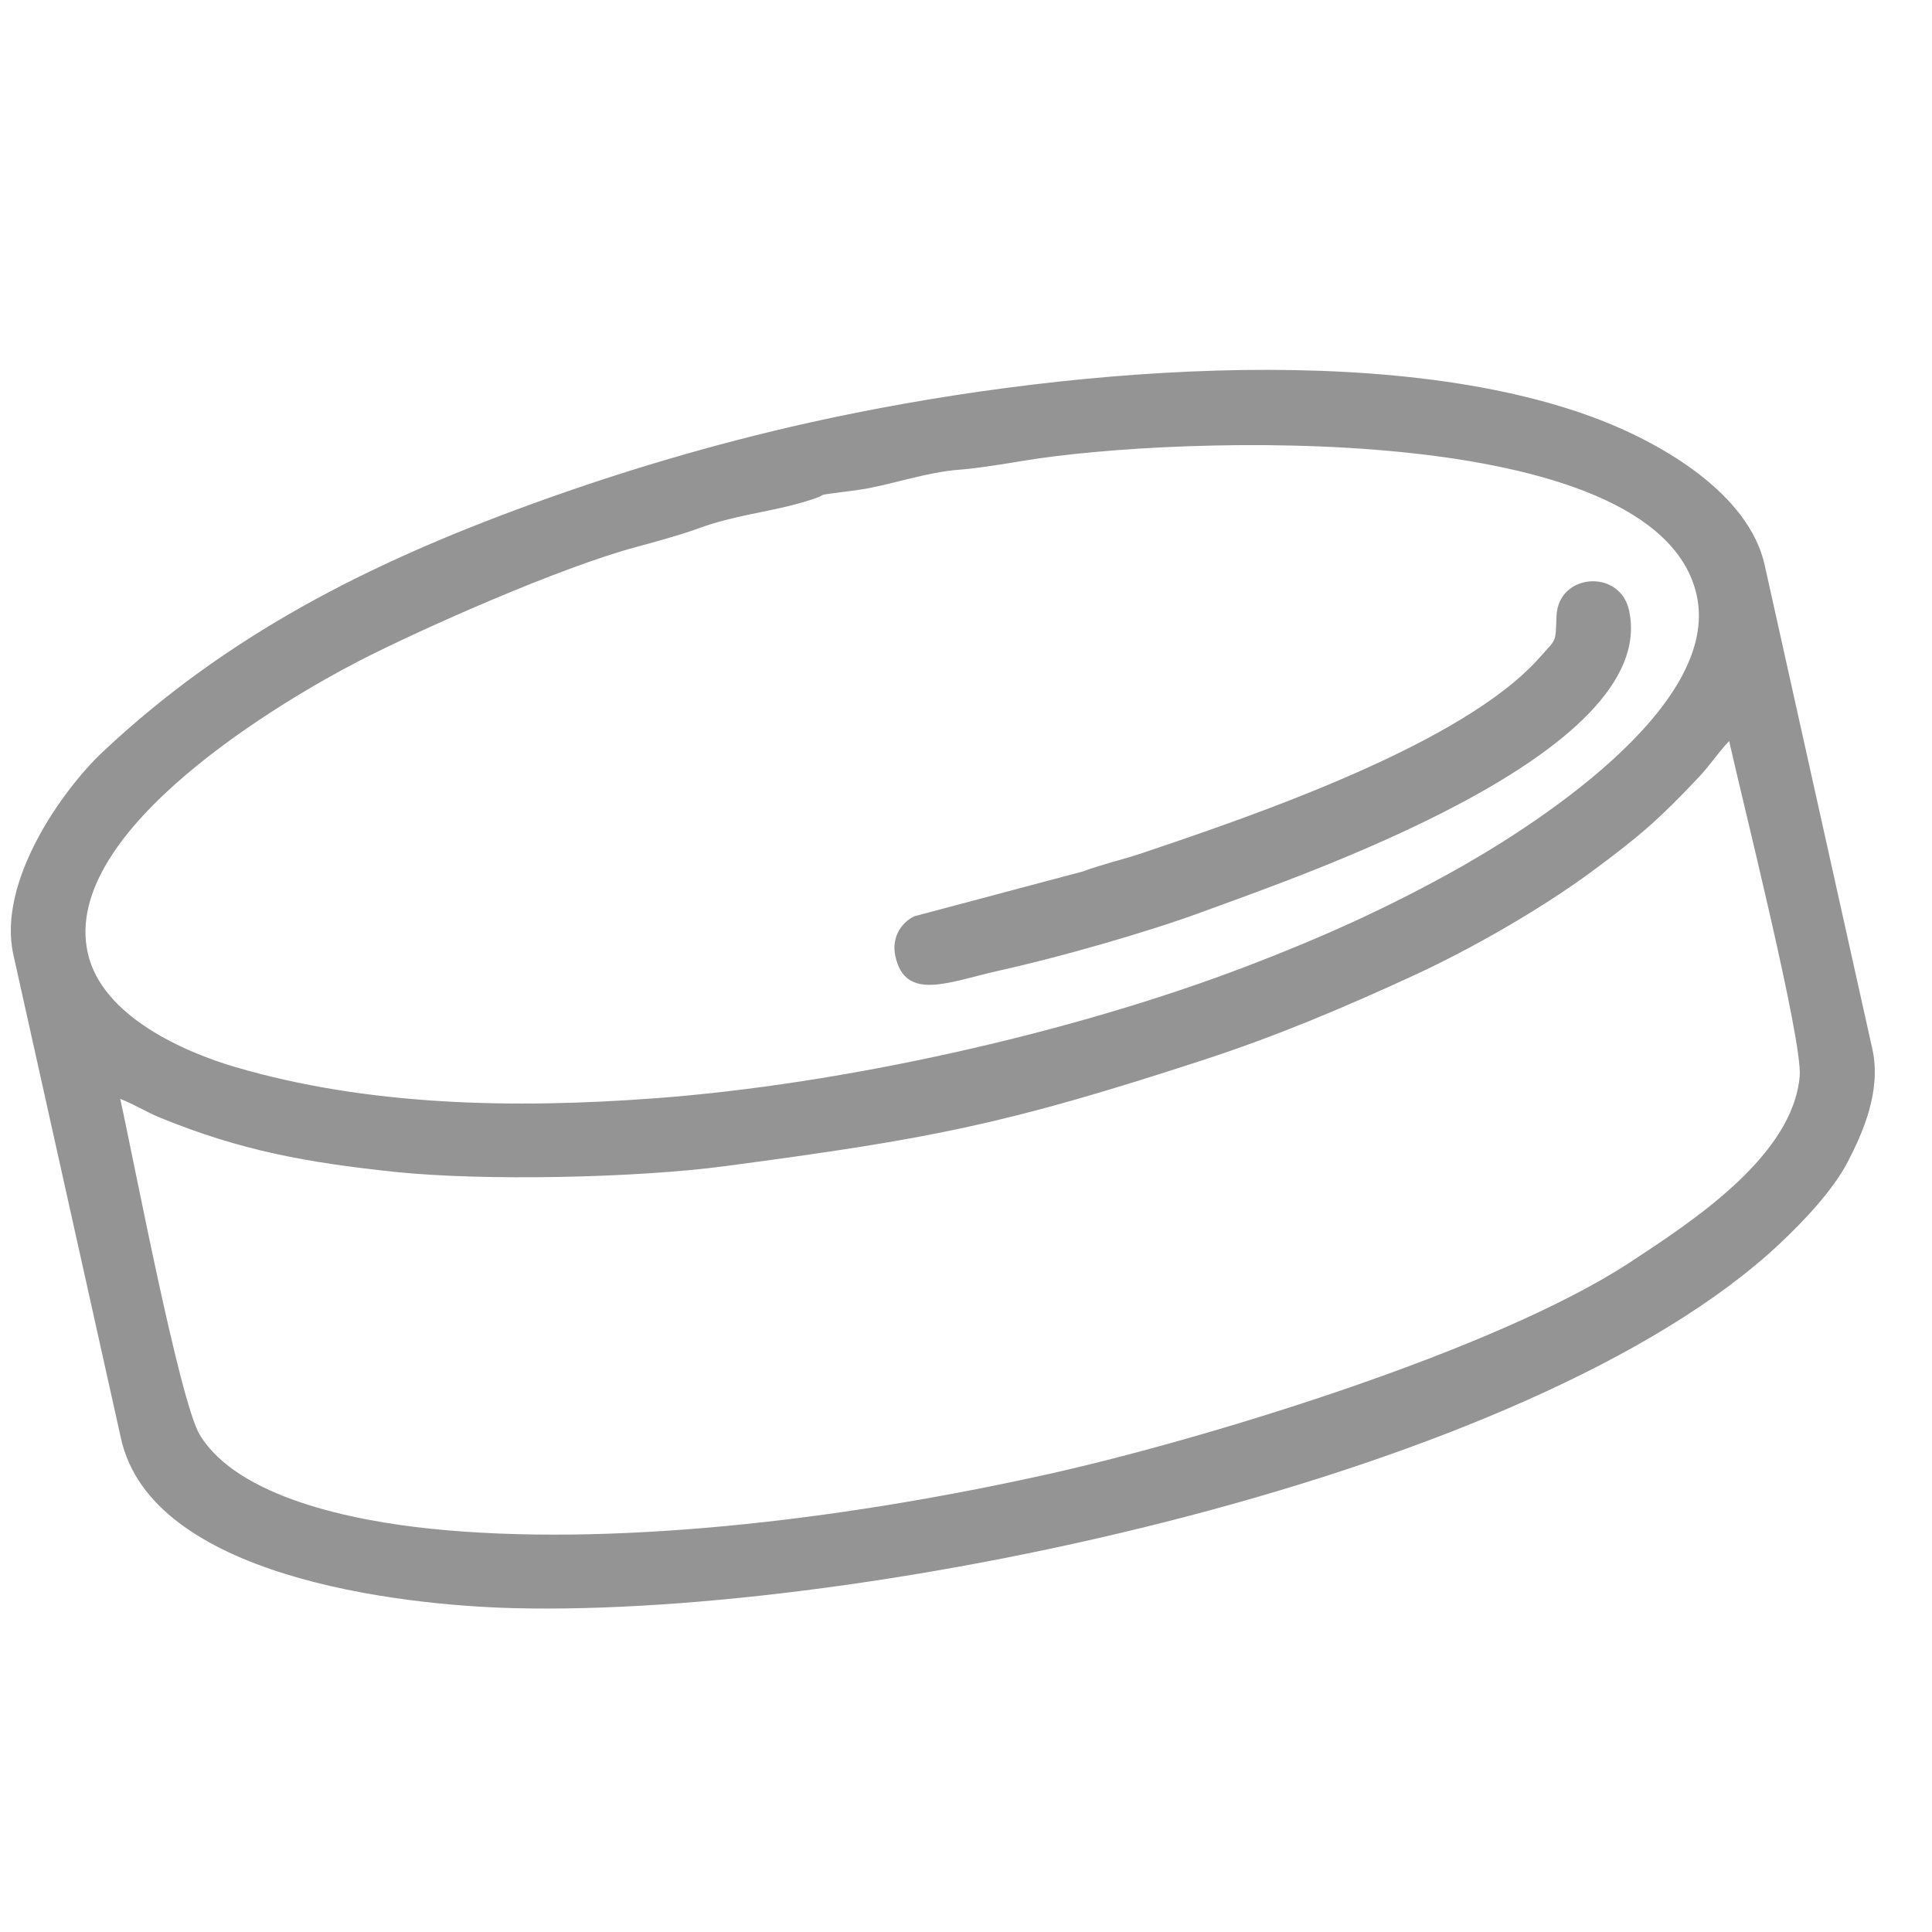 <?xml version="1.0" encoding="UTF-8"?>
<!DOCTYPE svg PUBLIC "-//W3C//DTD SVG 1.1//EN" "http://www.w3.org/Graphics/SVG/1.1/DTD/svg11.dtd">
<!-- Creator: CorelDRAW 2021.5 -->
<svg xmlns="http://www.w3.org/2000/svg" xml:space="preserve" width="31px" height="31px" version="1.1" style="shape-rendering:geometricPrecision; text-rendering:geometricPrecision; image-rendering:optimizeQuality; fill-rule:evenodd; clip-rule:evenodd"
viewBox="0 0 31 31"
 xmlns:xlink="http://www.w3.org/1999/xlink"
 xmlns:xodm="http://www.corel.com/coreldraw/odm/2003">
 <defs>
  <style type="text/css">
   <![CDATA[
    .fil0 {fill:#949494}
   ]]>
  </style>
 </defs>
 <g id="Слой_x0020_1">
  <g id="_1281809708272">
   <path class="fil0" d="M1.929 17.632c0.226,0.088 0.405,0.205 0.641,0.302 1.297,0.531 2.363,0.721 3.762,0.869 1.42,0.15 3.881,0.098 5.306,-0.092 3.298,-0.44 4.466,-0.659 7.661,-1.7 1.226,-0.4 2.3,-0.861 3.356,-1.346 0.961,-0.44 2.089,-1.094 2.86,-1.662 0.799,-0.589 1.095,-0.847 1.747,-1.537 0.181,-0.192 0.306,-0.39 0.483,-0.576 0.207,0.933 1.182,4.805 1.132,5.379 -0.111,1.28 -1.719,2.326 -2.714,2.98 -2.184,1.437 -6.91,2.863 -9.348,3.405 -3.437,0.765 -7.09,1.166 -9.908,0.875 -1.229,-0.127 -3.091,-0.497 -3.701,-1.506 -0.326,-0.54 -1.06,-4.415 -1.277,-5.391zm-0.521 -2.342c-0.441,-1.979 3.203,-4.092 4.352,-4.684 0.993,-0.511 3.223,-1.501 4.448,-1.829 0.243,-0.065 0.731,-0.199 0.997,-0.298 0.564,-0.208 1.095,-0.257 1.606,-0.4 0.731,-0.205 -0.021,-0.084 0.973,-0.22 0.459,-0.063 1.073,-0.285 1.628,-0.324 0.271,-0.019 0.79,-0.105 1.024,-0.144 2.411,-0.398 10.156,-0.684 10.788,2.158 0.4,1.801 -2.663,3.749 -3.987,4.475 -1.017,0.559 -2.023,1.018 -3.227,1.478 -2.82,1.079 -6.481,1.895 -9.494,2.12 -2.282,0.171 -4.62,0.122 -6.742,-0.501 -0.792,-0.233 -2.138,-0.804 -2.366,-1.831zm-1.194 0.026l1.728 7.768c0.492,2.211 4.439,2.673 6.311,2.72 5.658,0.14 16.319,-2.108 20.302,-5.847 0.396,-0.373 0.854,-0.856 1.093,-1.315 0.237,-0.454 0.544,-1.138 0.395,-1.809l-1.728 -7.767c-0.255,-1.148 -1.651,-1.945 -2.638,-2.327 -3.38,-1.307 -8.812,-0.82 -12.676,0.039 -1.587,0.353 -3.094,0.808 -4.485,1.315 -2.626,0.956 -4.88,2.105 -6.865,3.969 -0.657,0.618 -1.696,2.089 -1.437,3.254z"/>
   <path class="fil0" d="M14.367 15.345c0.163,0.734 0.865,0.407 1.669,0.228 0.968,-0.215 2.37,-0.613 3.284,-0.951 1.484,-0.551 7.333,-2.52 6.818,-4.832 -0.147,-0.664 -1.134,-0.598 -1.163,0.094 -0.018,0.447 0.003,0.356 -0.268,0.663 -1.221,1.387 -4.564,2.532 -6.439,3.161 -0.223,0.074 -0.624,0.172 -0.883,0.272l-2.717 0.723c-0.232,0.117 -0.363,0.363 -0.301,0.642z"/>
  </g>
 </g>
</svg>
